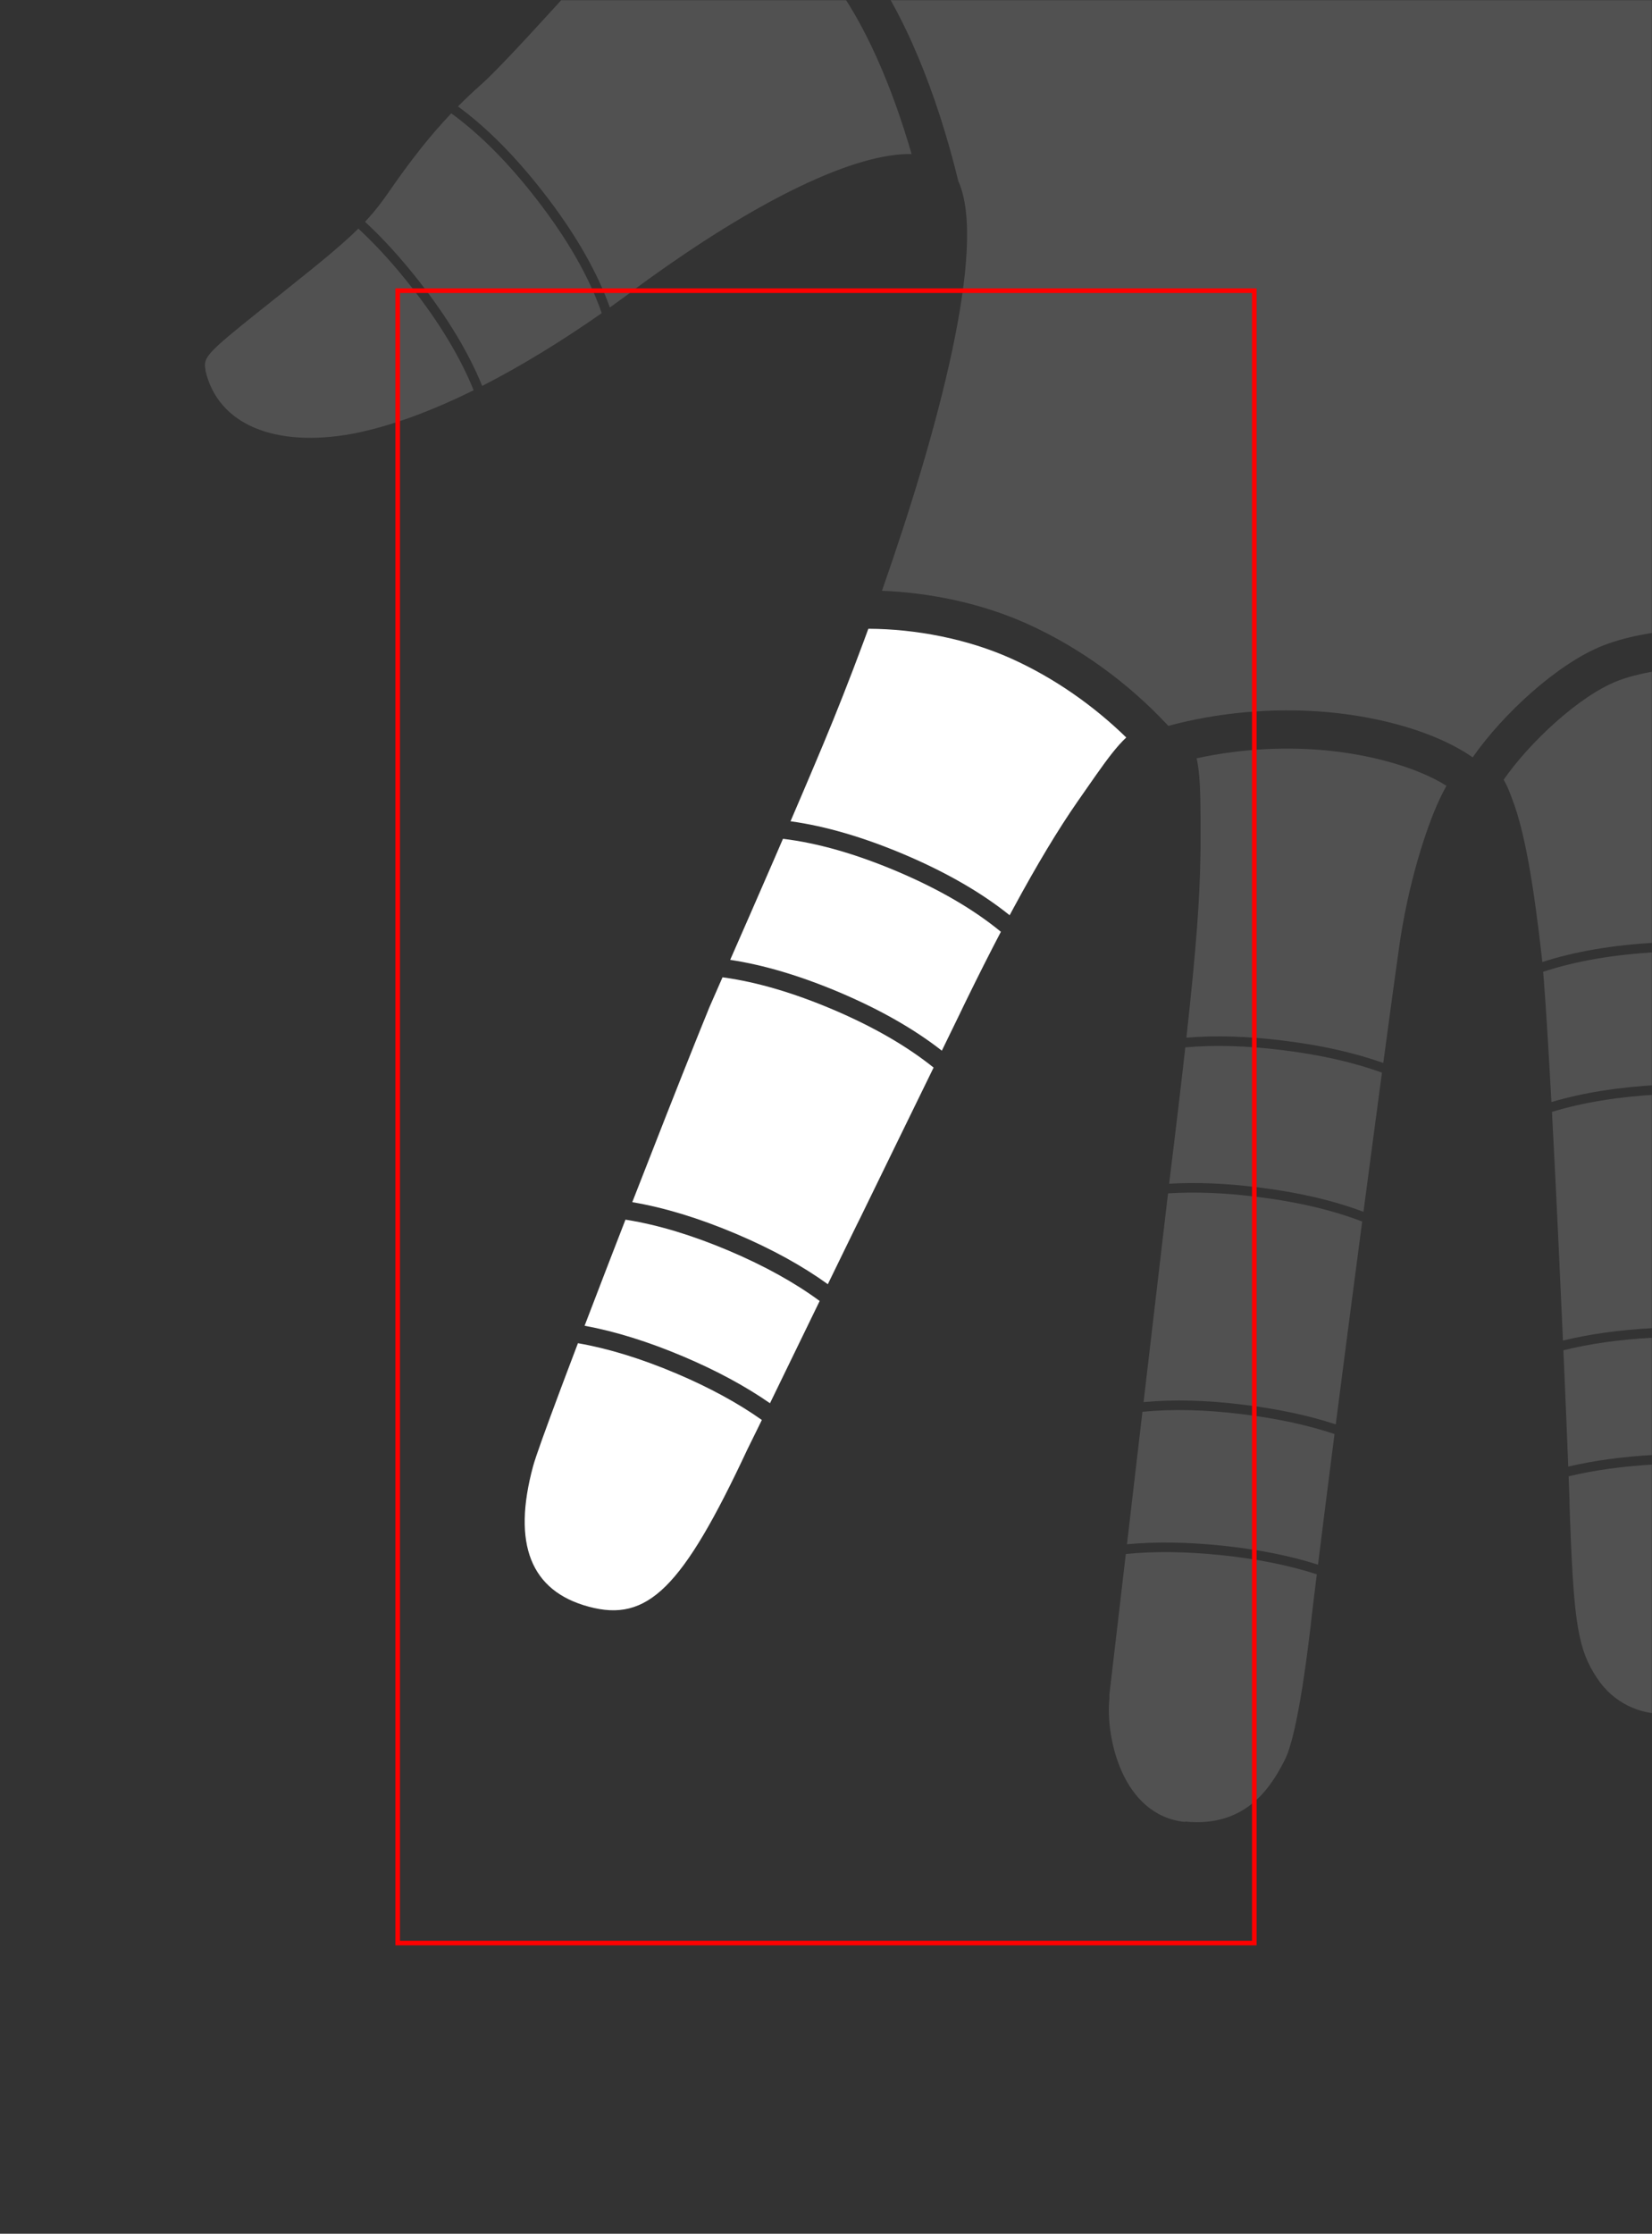 <?xml version="1.0" encoding="UTF-8"?>
<svg width="1080px" height="1460px" viewBox="0 0 1080 1460" version="1.1" xmlns="http://www.w3.org/2000/svg" xmlns:xlink="http://www.w3.org/1999/xlink">
    <rect x="0" y="0" width="1080" height="1460" fill="#333333" stroke="none"/>
    <title>index-finger-right-palmar</title>
    <defs>
        <rect id="path-1" x="0" y="0" width="1080" height="1460"></rect>
    </defs>
    <g id="index-finger-right-palmar" stroke="none" stroke-width="1" fill="none" fill-rule="evenodd">
        <mask id="mask-2" fill="white">
            <use xlink:href="#path-1"></use>
        </mask>
        <g id="mask"></g>
        <g id="bp-index-finger-right-palmar" mask="url(#mask-2)" fill="#FFFFFF" fill-rule="nonzero">
            <g transform="translate(539.657, 731.729) scale(-1, 1) translate(-539.657, -731.729)translate(343.022, 410.963)">
                <path d="M358.461,466.972 L365.542,485.652 L369.666,496.617 C379.371,522.512 386.218,541.476 387.776,547.334 C401.545,598.113 389.438,628.96 351.453,639.164 C312.994,649.605 290.203,627.299 247.708,536.418 L241.227,523.263 L238.233,517.136 C253.846,506.093 272.442,495.968 294.044,486.792 C317.182,476.997 338.674,470.395 358.461,466.972 Z" id="bp-distal-phalanx-index-finger-right-palmar"></path>
                <path d="M327.388,386.217 L335.767,407.835 L340.736,420.706 C345.34,432.648 349.837,444.362 354.113,455.559 C334.004,459.251 312.406,465.988 289.36,475.744 C267.739,484.928 248.925,495.085 232.911,506.211 L200.428,439.37 C216.715,427.378 236.437,416.437 259.621,406.589 C283.626,396.427 305.861,389.701 326.257,386.397 L327.388,386.217 Z" id="bp-distal-interphalangeal-joint-index-finger-right-palmar"></path>
                <path d="M263.941,227.808 L272.636,247.639 L274.06,251.199 L278.194,261.372 L282.28,271.529 C292.872,297.955 307.717,335.653 322.946,374.782 C301.917,378.326 279.232,385.256 254.936,395.541 C231.771,405.382 211.826,416.339 195.096,428.408 L183.107,403.798 L176.25,389.775 L174.113,385.503 L151.451,339.03 L125.952,286.814 C143.453,272.752 165.442,260.058 191.961,248.793 C217.637,237.924 241.287,230.985 262.829,227.961 L263.941,227.808 Z" id="bp-middle-phalanx-index-finger-right-palmar"></path>
                <path d="M224.427,137.289 L230.912,152.283 C241.295,176.225 251.034,198.42 258.934,216.403 C236.887,219.736 212.983,226.863 187.276,237.745 C160.851,248.97 138.618,261.648 120.566,275.772 L109.065,252.148 L106.216,246.216 L104.413,242.518 C96.624,226.581 89.142,211.769 81.958,198.056 C99.733,183.431 122.3,170.265 149.703,158.624 C176.92,147.102 201.861,139.997 224.427,137.289 Z" id="bp-proximal-interphalangeal-joint-index-finger-right-palmar"></path>
                <path d="M168.29,0 L168.61,0.005 L170.725,5.753 L171.888,8.891 C180.993,33.394 189.916,55.928 197.854,74.894 C199.577,79.008 201.317,83.145 203.067,87.293 L206.582,95.6 L211.886,108.073 C214.422,114.018 216.961,119.947 219.489,125.828 C196.667,128.966 171.822,136.229 145.018,147.576 C117.571,159.235 94.645,172.462 76.231,187.249 L75.036,185.013 L73.6,182.35 C58.329,154.112 44.478,131.124 31.95,113.093 L21.633,98.295 L19.572,95.36 C12.136,84.811 5.996,76.64 0,71.069 C21.161,50.422 47.099,32.073 75.411,19.384 C104.017,6.562 137.666,0.157 168.29,0 Z" id="bp-proximal-phalanx-index-finger-right-palmar"></path>
            </g>
        </g>
        <g id="decoration" opacity="0.15" mask="url(#mask-2)">
            <g transform="translate(781.521, 286.023) scale(-1, 1) translate(-781.521, -286.023)translate(134, -618.955)">
                <g id="bp-middle-finger-right-palmar" stroke-width="1" fill="none" fill-rule="evenodd" transform="translate(483.423, 1108.251)">
                    <path d="M147.309,527.159 C170.195,524.797 190.963,524.544 209.606,526.397 L220.344,618.254 L220.344,620.865 C222.955,646.017 212.035,697.271 170.964,701.542 L170.726,701.305 C130.605,705.339 114.462,677.814 106.39,662.39 L105.915,661.441 C101.472,653.097 97.563,634.296 94.449,614.908 L93.964,611.843 L93.387,608.081 C91.498,595.557 89.953,583.27 88.822,573.882 L88.11,567.238 L86.961,557.712 C86.266,551.986 85.53,545.97 84.757,539.7 C102.947,533.78 123.762,529.608 147.309,527.159 Z" id="bp-distal-phalanx-middle-finger-right-palmar" fill="#FFFFFF" fill-rule="nonzero"></path>
                    <path d="M133.12,435.085 C157.312,432.063 179.167,431.531 198.741,433.472 L208.862,520.051 C190.126,518.293 169.391,518.597 146.665,520.943 C123.2,523.383 102.336,527.516 83.975,533.385 L79.3,496.038 C77.366,480.733 75.311,464.611 73.18,448.005 C90.754,442.126 110.734,437.817 133.12,435.085 Z" id="bp-distal-interphalangeal-joint-middle-finger-right-palmar" fill="#FFFFFF" fill-rule="nonzero"></path>
                    <path d="M124.099,292.95 C145.163,290.319 164.454,289.575 182.012,290.708 L197.999,427.124 C178.283,425.289 156.418,425.876 132.355,428.883 C110.076,431.601 90.079,435.867 72.367,441.688 L67.26,402.138 L62.693,367.049 C60.144,347.534 57.589,328.066 55.091,309.119 C74.767,301.558 97.769,296.163 124.099,292.95 Z" id="bp-middle-phalanx-middle-finger-right-palmar" fill="#FFFFFF" fill-rule="nonzero"></path>
                    <path d="M107.243,197.086 C130.553,194.174 151.693,193.574 170.714,195.27 L172.674,212.494 C174.315,226.717 176.173,242.368 178.275,259.688 L180.935,281.543 L181.27,284.4 C163.608,283.344 144.306,284.127 123.333,286.747 C97.152,289.942 74.123,295.274 54.249,302.754 L47.06,248.507 C45.343,235.612 43.698,223.307 42.153,211.789 C60.946,204.995 82.642,200.088 107.243,197.086 Z" id="bp-proximal-interphalangeal-joint-middle-finger-right-palmar" fill="#FFFFFF" fill-rule="nonzero"></path>
                    <path d="M81.195,0.951 C108.797,-1.387 137.404,0.651 163.309,6.345 C161.134,15.962 160.803,28.988 160.761,46.113 L160.756,62.764 L160.822,69.332 C161.229,97.35 163.307,128.346 170.007,188.932 C150.847,187.334 129.685,187.984 106.478,190.883 C81.996,193.871 60.27,198.727 41.303,205.46 L34.457,154.943 C32.758,142.556 31.454,133.224 30.659,127.781 L30.128,124.267 C23.337,80.575 10.757,45.522 3.357,30.73 L2.198,28.44 C1.442,26.964 0.713,25.588 0,24.31 C18.794,12.381 49.872,3.605 81.195,0.951 Z" id="bp-proximal-phalanx-middle-finger-right-palmar" fill="#FFFFFF" fill-rule="nonzero"></path>
                </g>
                <g id="bp-ring-finger-right-palmar" stroke-width="1" fill="none" fill-rule="evenodd" transform="translate(276.534, 1055.123)">
                    <path d="M13.296,522.668 C30.454,520.466 49.431,519.901 70.254,520.978 C91.177,522.108 110.081,524.703 127.008,528.764 L126.443,544.196 L126.443,546.569 L126.05,557.764 C123.545,625.899 120.579,642.445 108.4,660.704 C86.796,693.45 38.366,691.077 23.41,657.382 C21.091,652.22 18.351,638.59 16.207,624.344 L15.685,620.774 C13.304,604.067 11.855,587.412 12.964,583.348 L12.974,583.178 C13.033,580.777 12.298,555.504 11.467,522.911 L13.296,522.668 Z" id="bp-distal-phalanx-ring-finger-right-palmar" fill="#FFFFFF" fill-rule="nonzero"></path>
                    <path d="M11.174,440.371 C29.315,437.745 49.551,437.008 71.916,438.164 C93.567,439.334 113.056,442.072 130.431,446.38 L128.634,488.299 C128.098,501.131 127.632,512.661 127.252,522.401 C110.248,518.41 91.37,515.86 70.584,514.737 C48.926,513.617 29.178,514.243 11.307,516.625 L10.818,496.555 C10.721,492.443 10.625,488.287 10.531,484.11 L10.293,473.232 L10.157,466.701 C9.977,457.861 9.813,449.081 9.676,440.592 L11.174,440.371 Z" id="bp-distal-interphalangeal-joint-ring-finger-right-palmar" fill="#FFFFFF" fill-rule="nonzero"></path>
                    <path d="M9.023,281.123 C26.677,278.714 46.286,278.065 67.88,279.182 C94.453,280.617 117.768,284.415 137.915,290.578 L137.283,302.519 C134.961,346.825 132.633,396.496 130.71,440.021 C113.241,435.778 93.766,433.086 72.246,431.923 C49.208,430.732 28.331,431.517 9.577,434.288 L9.433,423.44 C9.423,422.556 9.413,421.678 9.403,420.806 L9.403,417.01 L9.094,386.269 C8.939,369.049 8.8,350.724 8.681,332.317 L8.482,297.921 C8.453,292.286 8.427,286.705 8.402,281.209 L9.023,281.123 Z" id="bp-middle-phalanx-ring-finger-right-palmar" fill="#FFFFFF" fill-rule="nonzero"></path>
                    <path d="M8.164,188.395 L8.325,188.371 C26.466,185.746 46.702,185.009 69.067,186.165 C97.668,187.71 122.495,191.992 143.661,199.013 L143.201,204.721 C141.709,223.933 140.003,252.058 138.261,284.152 C117.937,278.096 94.613,274.367 68.21,272.941 C46.326,271.809 26.392,272.46 8.374,274.904 L8.249,236.583 C8.227,226.953 8.216,218.039 8.216,210.095 L8.214,203.628 L8.198,195.942 C8.189,193.403 8.178,190.887 8.164,188.395 Z" id="bp-proximal-interphalangeal-joint-ring-finger-right-palmar" fill="#FFFFFF" fill-rule="nonzero"></path>
                    <path d="M0.612,3.498 C27.43,-2.297 69.177,-1.161 95.126,8.936 C120.16,18.676 152.744,49.288 169.485,73.476 C167.756,76.319 166.476,79.409 165.377,82.197 L163.953,85.994 C155.643,107.112 149.708,143.417 144.485,189.926 L144.225,192.609 C122.804,185.685 97.895,181.463 69.397,179.924 C46.928,178.762 26.514,179.48 8.12,182.087 L8.07,176.221 C7.177,81.135 2.34,22.373 0.619,8.4 L0.619,7.926 C0.431,6.423 0.227,4.992 0,3.632 L0.612,3.498 Z" id="bp-proximal-phalanx-ring-finger-right-palmar" fill="#FFFFFF" fill-rule="nonzero"></path>
                </g>
                <g id="bp-thumb-right-palmar" stroke-width="1" fill="none" fill-rule="evenodd" transform="translate(833.092, 521.883)">
                    <path d="M361.121,247.037 L361.684,246.521 L363.413,248.21 C373.05,257.504 386.388,268.581 408.156,285.845 L410.767,287.98 L425.81,299.942 C461.897,328.727 463.051,330.761 461.571,338.997 L461.571,339.472 C453.5,374.353 416.465,390.014 365.186,380.522 C340.058,375.602 313.246,365.455 286.321,352.13 C294.896,330.879 308.323,308.519 326.577,285.159 C338.049,270.474 349.552,257.779 361.121,247.037 Z" id="bp-distal-phalanx-thumb-right-palmar" fill="#FFFFFF" fill-rule="nonzero"></path>
                    <path d="M300.934,171.162 C314.513,185.438 326.942,201.208 340.733,221.065 C344.375,226.371 347.728,230.955 351.464,235.442 L352.333,236.477 C353.903,238.327 355.547,240.169 357.313,242.047 C345.336,253.115 333.463,266.193 321.653,281.31 C303.201,304.925 289.538,327.621 280.72,349.312 C254.176,335.756 227.628,319.251 202.577,301.755 C210.812,277.931 225.331,252.649 246.097,226.074 C263.783,203.435 281.544,185.526 299.506,172.21 L300.934,171.162 Z" id="bp-interphalangeal-joint-thumb-right-palmar" fill="#FFFFFF" fill-rule="nonzero"></path>
                    <path d="M140.827,1.156 L142.673,0 L160.731,20.586 C204.216,69.992 265.935,138.975 281.857,152.726 C286.979,157.289 291.839,161.891 296.537,166.633 C277.828,180.37 259.425,198.862 241.173,222.226 C220.499,248.683 205.838,273.988 197.265,298.019 C192.481,294.619 187.754,291.19 183.098,287.743 L180.011,285.37 C99.185,226.016 35.904,196.928 0,197.777 C12.845,153.247 30.976,110.98 52.93,82.829 C79.697,48.506 111.051,19.909 140.827,1.156 L140.827,1.156 Z" id="bp-proximal-phalanx-thumb-right-palmar" fill="#FFFFFF" fill-rule="nonzero"></path>
                </g>
                <path d="M596.942,232.053 C597.426,232.729 597.899,233.368 598.36,233.966 C611.654,250.813 659.372,283.321 752.197,339.321 L758.022,342.868 C851.701,400.242 921.747,458.822 948.661,490.453 L952.468,494.997 C954.149,496.974 956.409,499.606 959.159,502.79 C927.262,523.172 894.365,553.365 866.312,589.336 C837.827,625.863 816.125,681.386 802.532,737.368 C783.097,780.022 816.395,902.408 852.458,1005.105 C820.88,1006.305 787.255,1013.348 757.938,1026.488 C722.741,1042.263 691.116,1065.815 666.489,1092.07 L665.241,1093.412 C633.567,1084.762 597.37,1081.338 562.508,1084.292 C525.651,1087.414 489.294,1097.866 466.285,1113.968 C446.737,1085.886 410.747,1052.443 380.723,1040.76 C348.354,1028.165 298.292,1027.212 266.433,1035.504 L264.699,1031.634 C262.094,1025.894 259.873,1021.387 257.464,1017.044 L256.654,1015.603 C255.018,1012.727 253.269,1009.871 251.24,1006.719 C224.528,965.236 183.261,942.467 120.61,945.446 L121.548,940.187 C122.542,934.494 123.376,929.312 124.028,924.71 C131.079,873.264 114.862,615.299 116.61,545.447 L116.766,540.465 C118.417,492.313 123.963,401.355 121.912,327.972 C245.37,327.902 354.506,313.141 449.42,283.631 C498.821,268.365 546.768,251.651 593.287,233.486 L596.942,232.053 Z" id="bp-palm-right" fill="#FFFFFF" fill-rule="nonzero"></path>
            </g>
        </g>
        <g id="viewport-boundary" mask="url(#mask-2)" stroke="#FF0000" stroke-width="3">
            <g transform="translate(260, 190)" id="boundary">
                <rect x="0" y="0" width="560" height="1080"></rect>
            </g>
        </g>
    </g>
</svg>